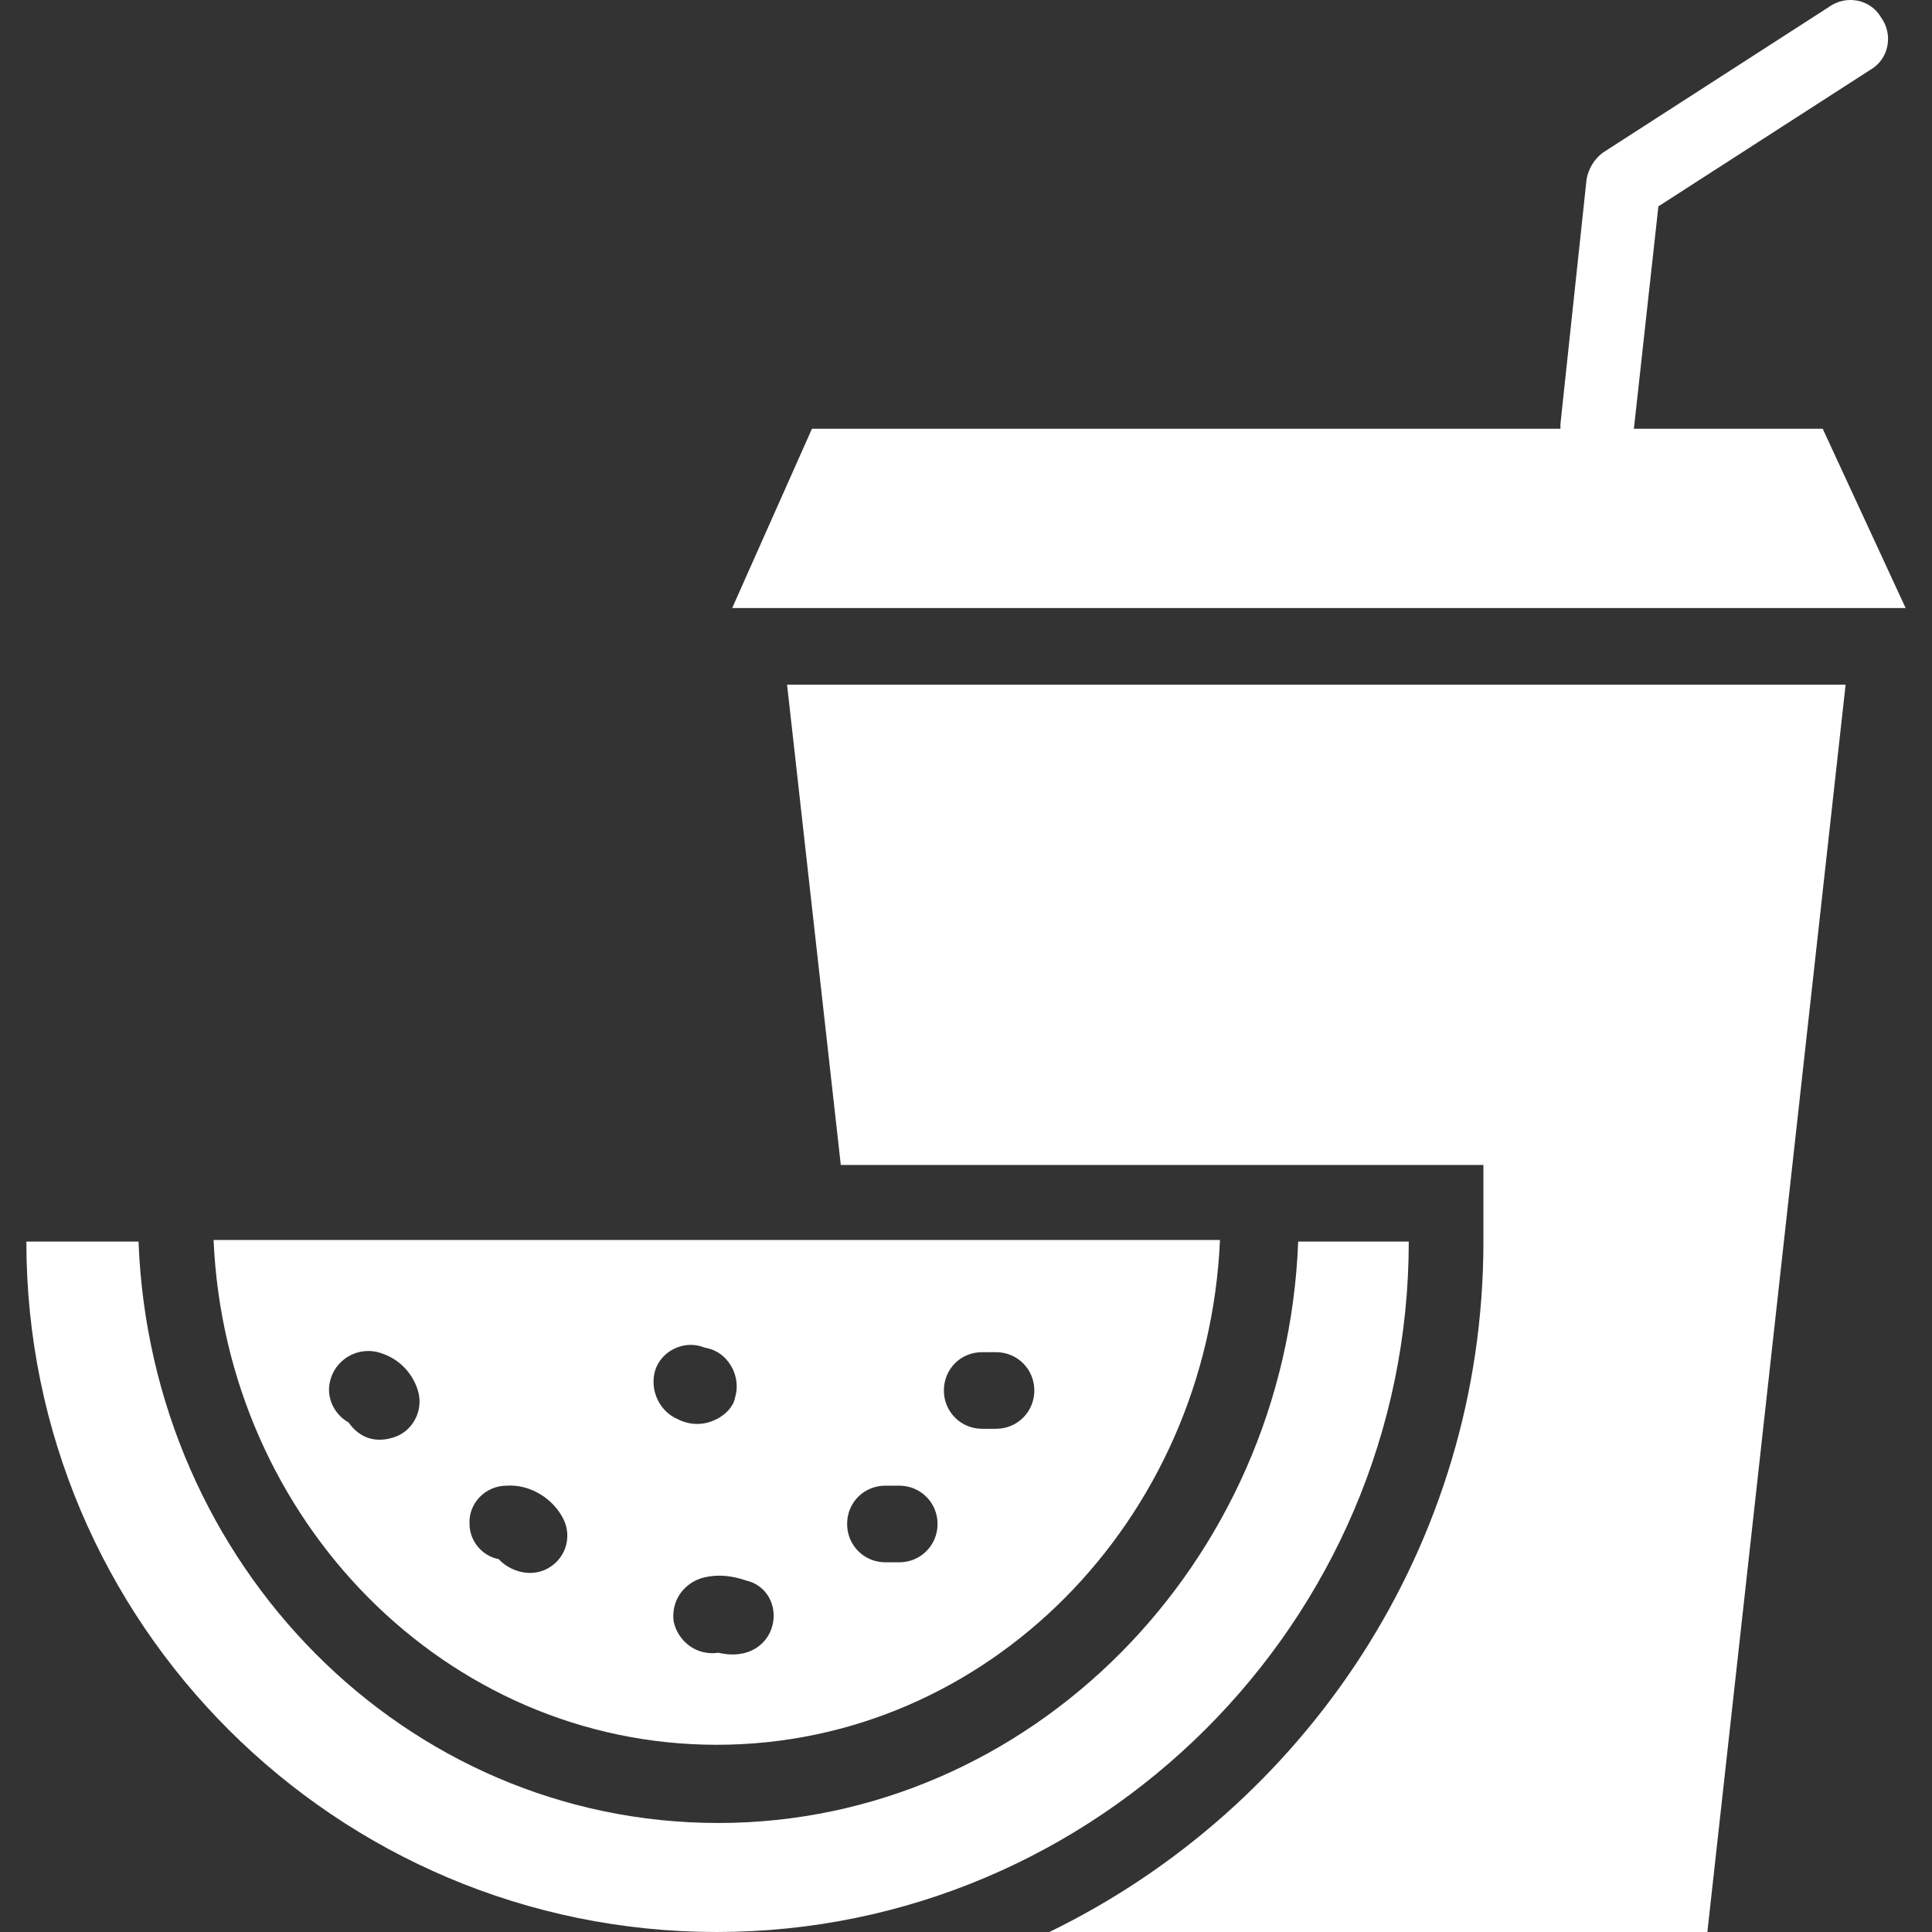 <?xml version="1.0" encoding="iso-8859-1"?>
<!-- Uploaded to: SVG Repo, www.svgrepo.com, Generator: SVG Repo Mixer Tools -->
<svg fill="#FFFFFF" height="800px" width="800px" version="1.1" id="Capa_1" xmlns="http://www.w3.org/2000/svg" xmlns:xlink="http://www.w3.org/1999/xlink" 
	 viewBox="0 0 489.147 489.147" xml:space="preserve">
<rect x="0" y="0" width="489.147" height="489.147" fill="#333333" stroke="none"/>
<g>
	<g>
		<g>
			<path d="M181.474,441.747c68.4,0,124.3-56.7,127.4-127.8h-254.8C57.174,385.047,113.074,441.747,181.474,441.747z
				 M248.674,342.347h3.5c5.4,0,9.7,4.3,9.7,9.7c0,5.4-4.3,9.7-9.7,9.7h-3.5c-5.4,0-9.7-4.3-9.7-9.7
				S243.174,342.347,248.674,342.347z M224.174,376.147h3.5c5.4,0,9.7,4.3,9.7,9.7c0,5.4-4.3,9.7-9.7,9.7h-3.5
				c-5.4,0-9.7-4.3-9.7-9.7C214.474,380.347,218.774,376.147,224.174,376.147z M195.474,411.847c-1.2,4.3-5.8,8.4-13.6,6.6
				c-5.4,0.8-10.1-2.7-11.3-7.8c-0.8-5.4,2.7-10.1,7.8-11.3c3.5-0.8,7-0.4,10.5,0.8
				C194.274,401.347,196.974,406.847,195.474,411.847z M165.874,346.947c1.6-5,7.4-7.8,12.4-5.8l1.6,0.4c5,1.6,7.8,7.4,6.2,12.4
				c-0.7,4.1-7.7,8.8-14.4,5.4C167.074,357.447,164.374,352.047,165.874,346.947z M128.274,376.147c5.8-0.4,11.7,3.1,14.4,8.5
				c2.3,4.7,0.4,10.5-4.7,12.8c-4.8,2.1-9.7-0.4-11.7-2.7c-4.3-0.8-7.4-4.7-7.4-8.9
				C118.574,380.747,122.774,376.147,128.274,376.147z M88.274,360.147c-3.5-1.9-5.8-6.2-4.7-10.5c1.2-5,6.2-8.5,11.7-7.4
				c5,1.2,8.9,4.7,10.5,9.7s-1.2,10.5-6.2,12C93.874,365.747,90.174,362.947,88.274,360.147z"/>
			<path d="M356.674,314.347h-28c-3.1,81.6-68,147.2-146.8,147.2c-79.3,0-143.7-65.2-146.8-147.2h-28.4
				c0,96.7,78.5,174.8,174.8,174.8S356.674,410.647,356.674,314.347z"/>
			<path d="M461.474,108.547h-47.8l6.2-56.3l53.7-34.6c4.7-2.7,5.8-8.9,2.7-13.2c-2.7-4.7-8.9-5.8-13.2-2.7l-57.1,36.8
				c-2.3,1.6-3.9,4.3-4.3,7l-6.6,61.8c0,0.4,0,0.8,0,1.2h-189.5l-20.2,45.4h297.1L461.474,108.547z"/>
			<path d="M212.874,294.947h162.7v19.4c0,76.9-45.1,143.3-109.9,174.8h166.6l35-315.8h-268L212.874,294.947z"/>
		</g>
	</g>
</g>
</svg>